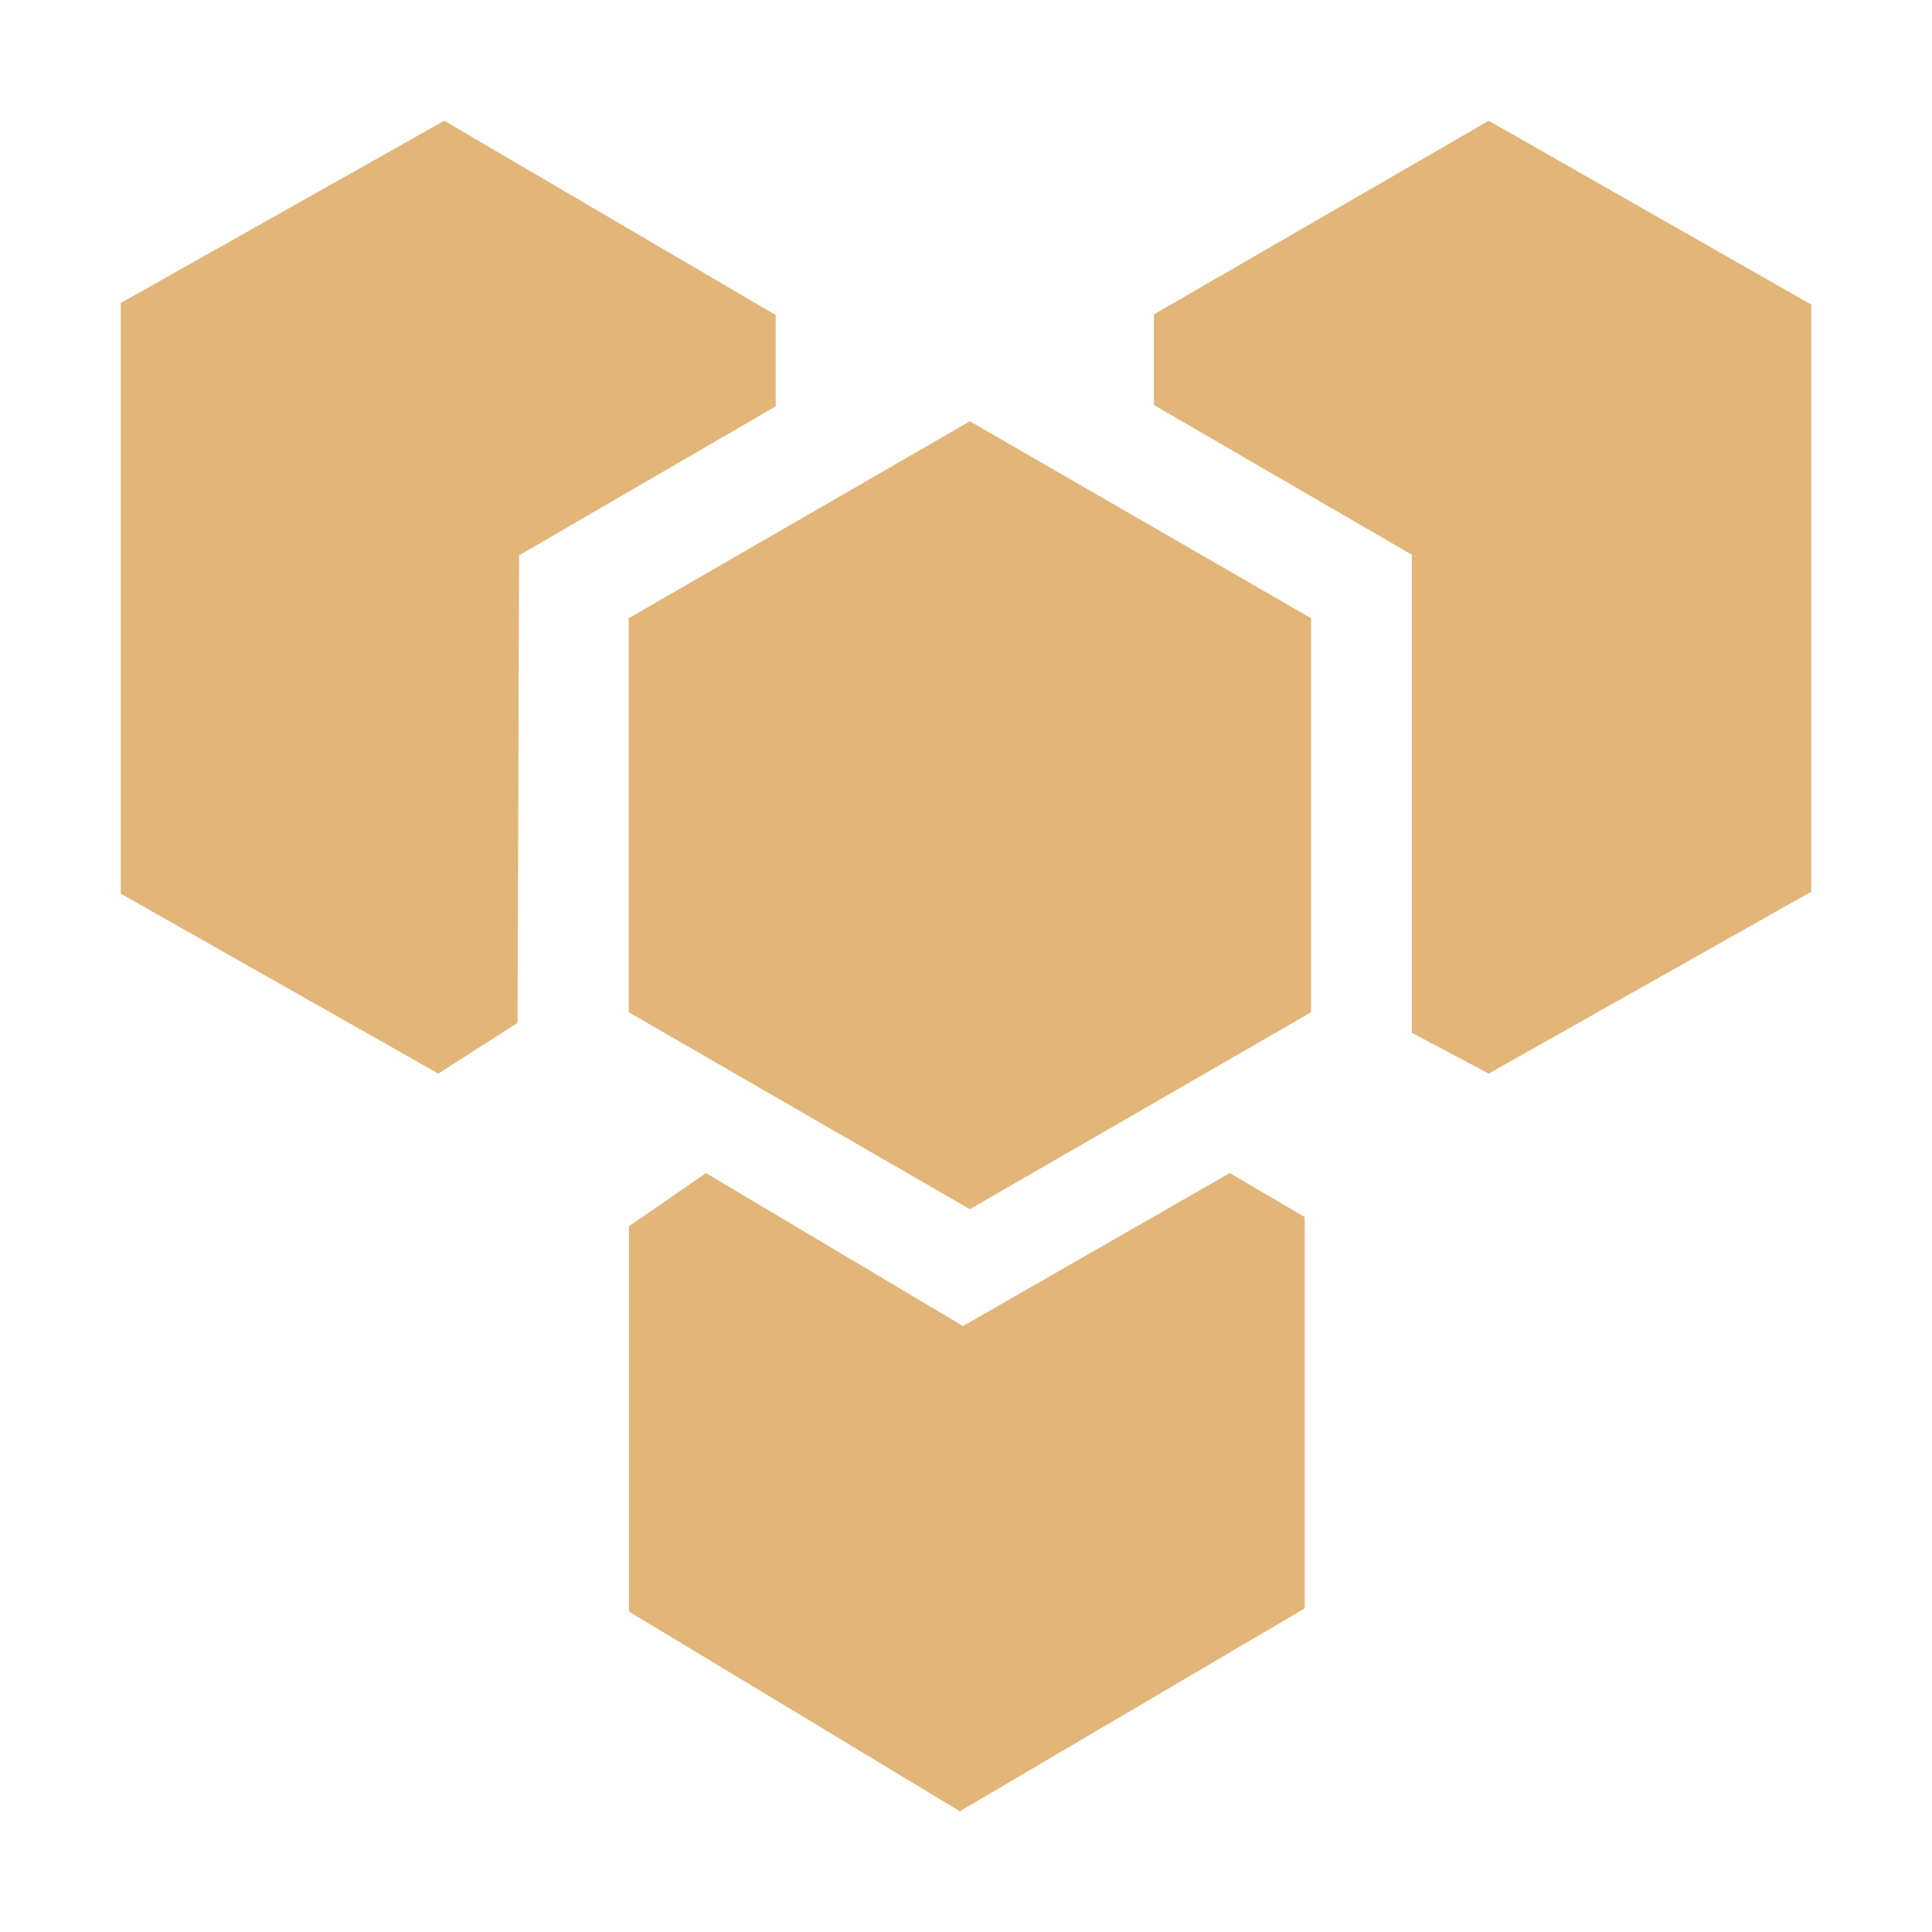 <svg width="16" height="16" viewBox="0 0 16 16" fill="none" xmlns="http://www.w3.org/2000/svg">
<g clip-path="url(#clip0_241_8286)">
<path d="M5.207 5.12L8.032 3.489L10.858 5.12V8.383L8.032 10.014L5.207 8.383V5.12Z" fill="#E2B578"/>
<path d="M4.299 4.599L6.424 3.365V2.609L3.679 1L0.836 2.602V7.308L3.63 8.891L4.286 8.471L4.299 4.599ZM5.847 9.715L7.975 10.982L10.184 9.715L10.805 10.079V13.32L7.949 15L5.209 13.346V10.155L5.847 9.715ZM12.329 8.891L15.159 7.295V2.613L12.329 1L9.556 2.604V3.354L11.692 4.594V8.553L12.329 8.891Z" fill="#E2B578"/>
</g>
<defs>
<clipPath id="clip0_241_8286">
<rect width="14" height="14" fill="white" transform="translate(1 1)"/>
</clipPath>
</defs>
</svg>
